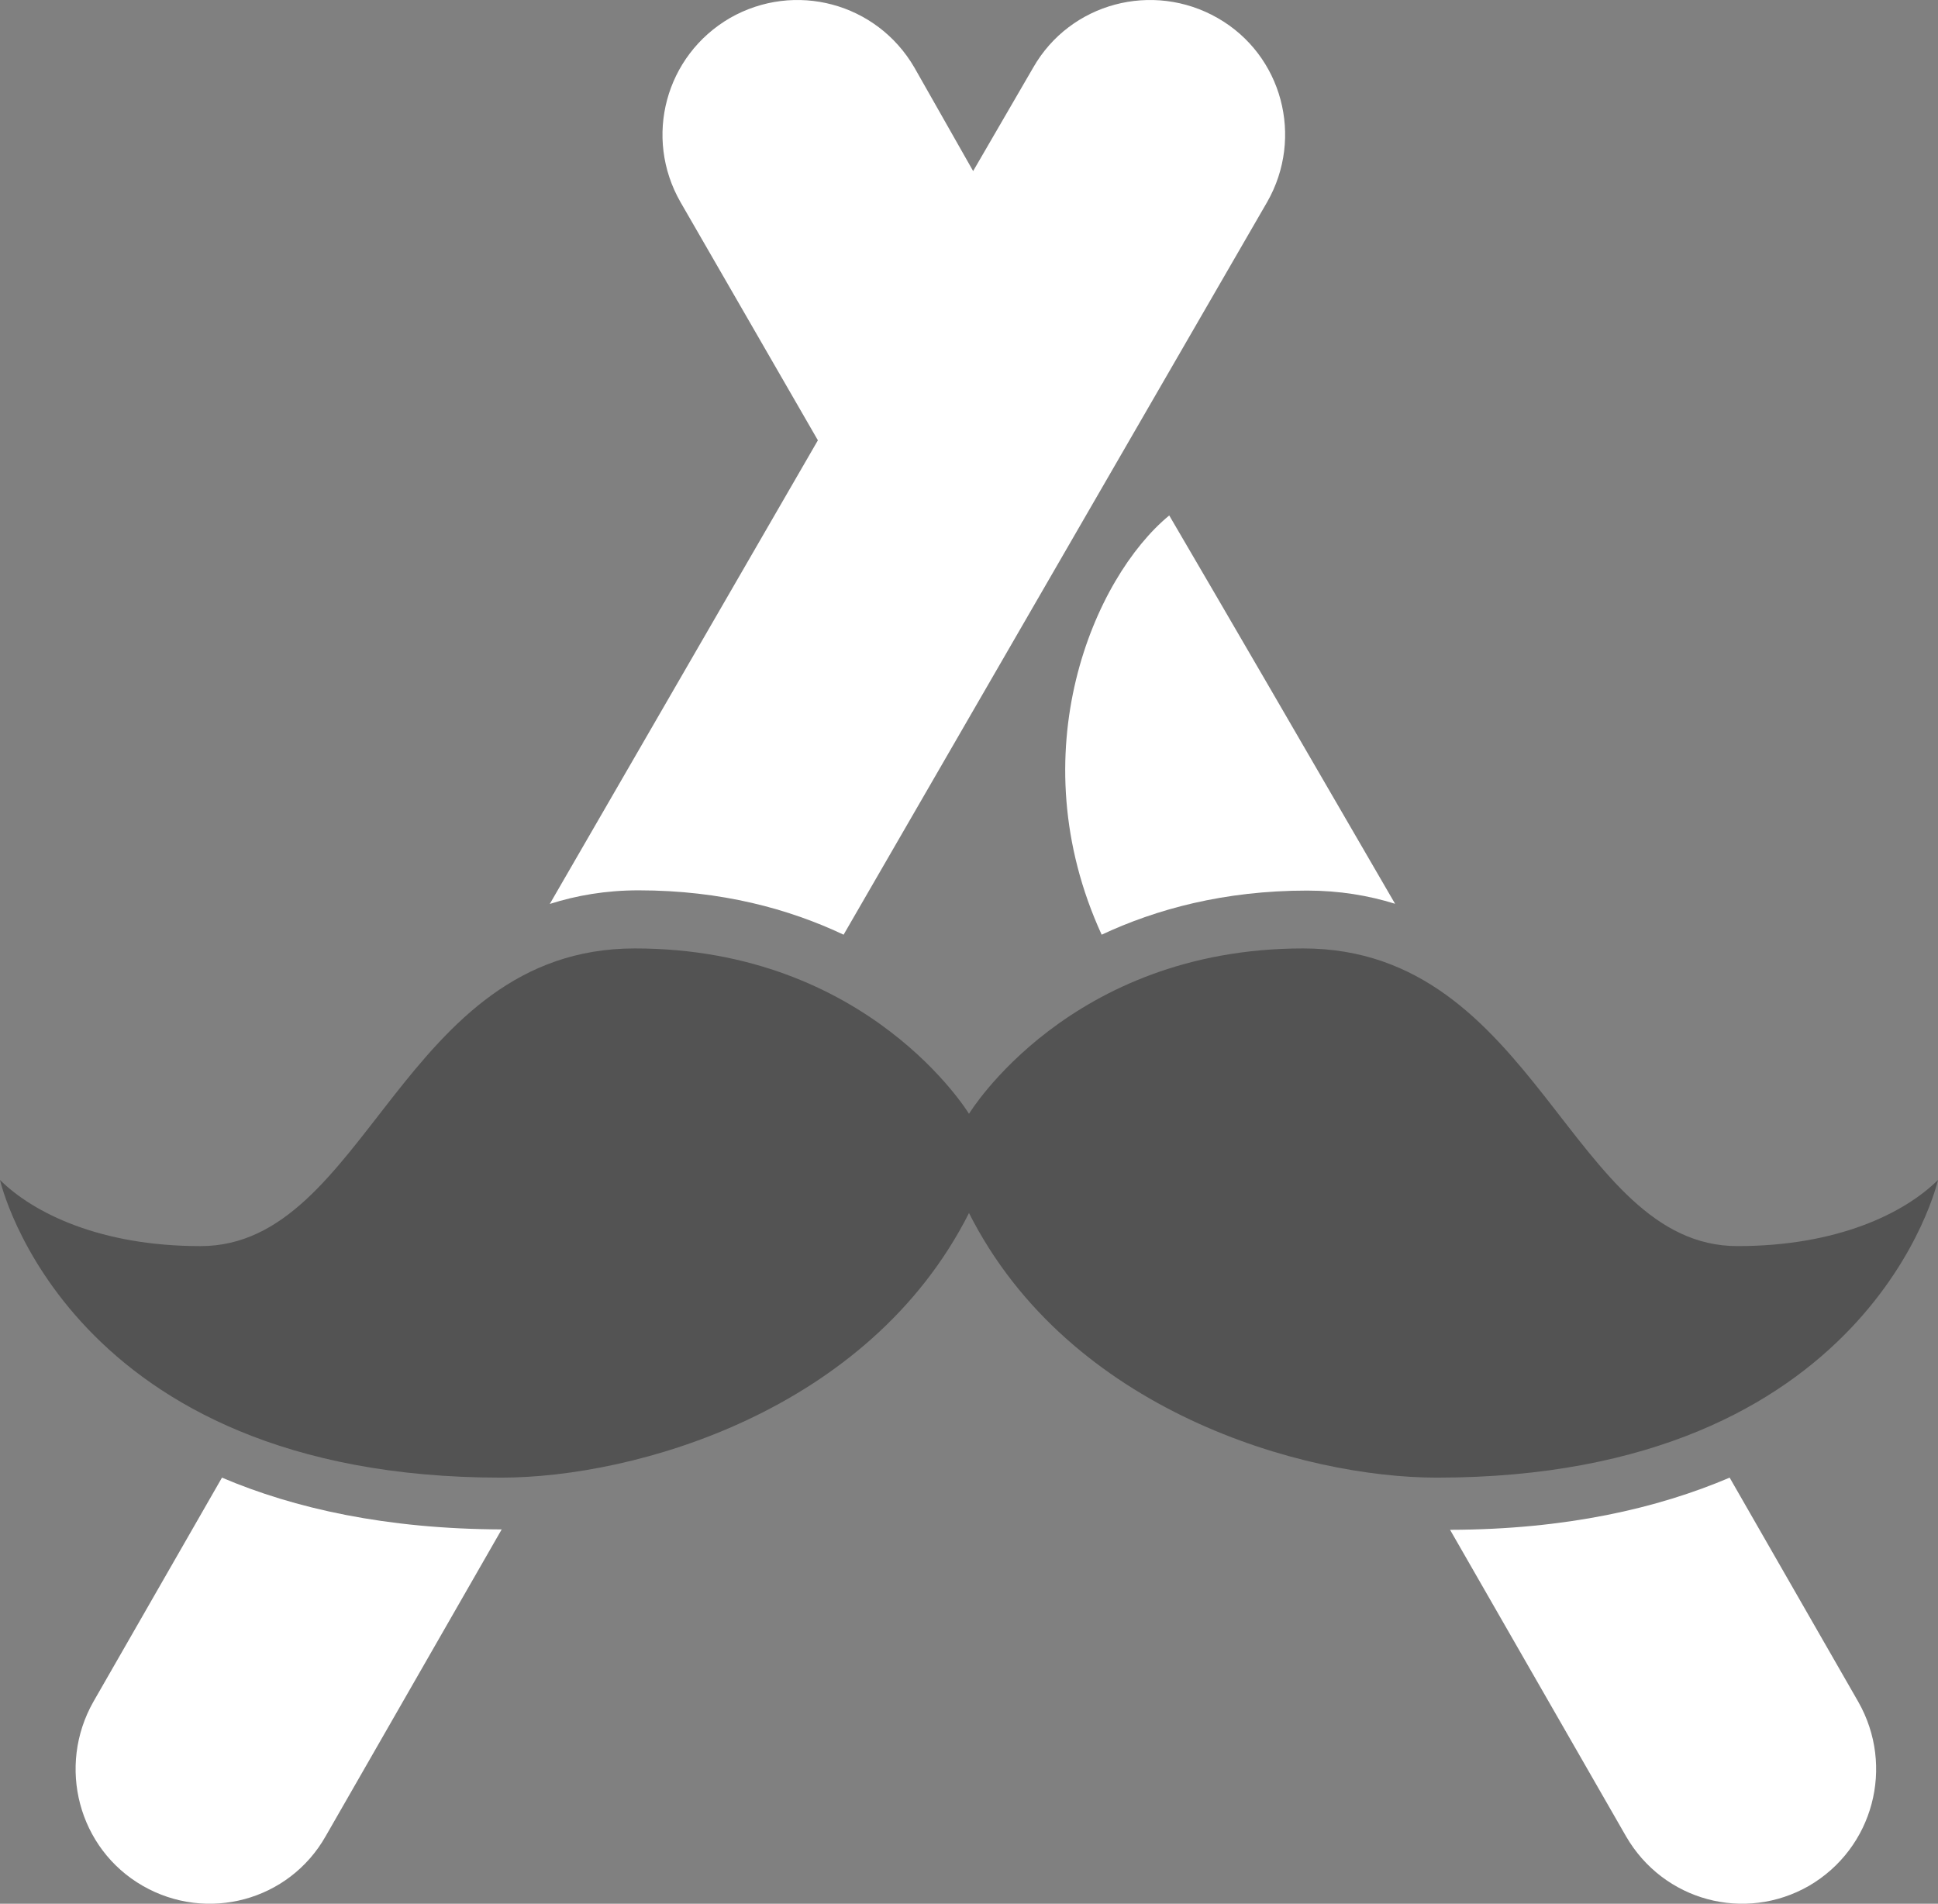<?xml version="1.0" encoding="UTF-8"?>
<svg width="282px" height="277px" viewBox="0 0 282 277" version="1.1" xmlns="http://www.w3.org/2000/svg" xmlns:xlink="http://www.w3.org/1999/xlink">
    <rect x="0" y="0" width="282" height="277" fill="#808080" stroke="none"/>
    <!-- Generator: Sketch 57.1 (83088) - https://sketch.com -->
    <title>Logo</title>
    <desc>Created with Sketch.</desc>
    <g id="Dark" stroke="none" stroke-width="1" fill="none" fill-rule="evenodd">
        <g id="Login-1-Dark" transform="translate(-1139, -381)">
            <g id="Logo" transform="translate(1139, 381)">
                <path d="M282,171.687 C277.137,176.5 267.414,181.311 252.825,181.311 C228.516,181.311 223.655,138 189.623,138 C155.587,138 140.999,162.063 140.999,162.063 C140.999,162.063 126.413,138 92.38,138 C58.345,138 53.482,181.313 29.172,181.313 C14.586,181.313 4.86,176.5 0,171.689 C0,171.687 9.723,215 72.931,215 C92.377,215 126.413,205.376 140.999,176.5 C155.585,205.374 189.62,215 209.067,215 C272.274,215 282,171.687 282,171.687" id="Fill-1" fill="#535353"></path>
                <path d="M160.304,136 C168.24,132.286 178.13,129.582 190.195,129.582 C194.915,129.582 199.141,130.302 203,131.502 C189.407,108.061 178.452,89.201 170.137,75 C159.189,84.003 148.165,109.505 160.304,136" id="Fill-3" fill="#FFFFFF"></path>
                <path d="M251.683,215 C241.25,219.443 227.926,222.551 211,222.592 C218.884,236.316 227.406,251.154 236.607,267.191 C242.049,276.594 253.885,279.76 263.24,274.388 C272.597,268.918 275.747,257.02 270.4,247.617 L251.683,215 Z" id="Fill-5" fill="#FFFFFF"></path>
                <path d="M13.599,247.587 C8.253,257 11.405,269.006 20.757,274.384 C30.11,279.764 42.04,276.595 47.383,267.182 L73,222.534 C56.181,222.472 42.844,219.487 32.299,215 L13.599,247.587 Z" id="Fill-7" fill="#FFFFFF"></path>
                <path d="M92.93,129.545 C104.979,129.545 114.848,132.266 122.753,136 L184.382,29.403 C189.767,19.993 186.594,7.991 177.171,2.615 C167.75,-2.763 155.736,0.405 150.351,9.817 L141.602,24.89 L133.047,9.817 C127.567,0.405 115.645,-2.763 106.225,2.615 C96.804,8.087 93.632,19.993 99.016,29.403 L119.012,64.066 L80,131.526 C83.891,130.288 88.156,129.545 92.93,129.545" id="Fill-9" fill="#FFFFFF"></path>
            </g>
        </g>
    </g>
</svg>